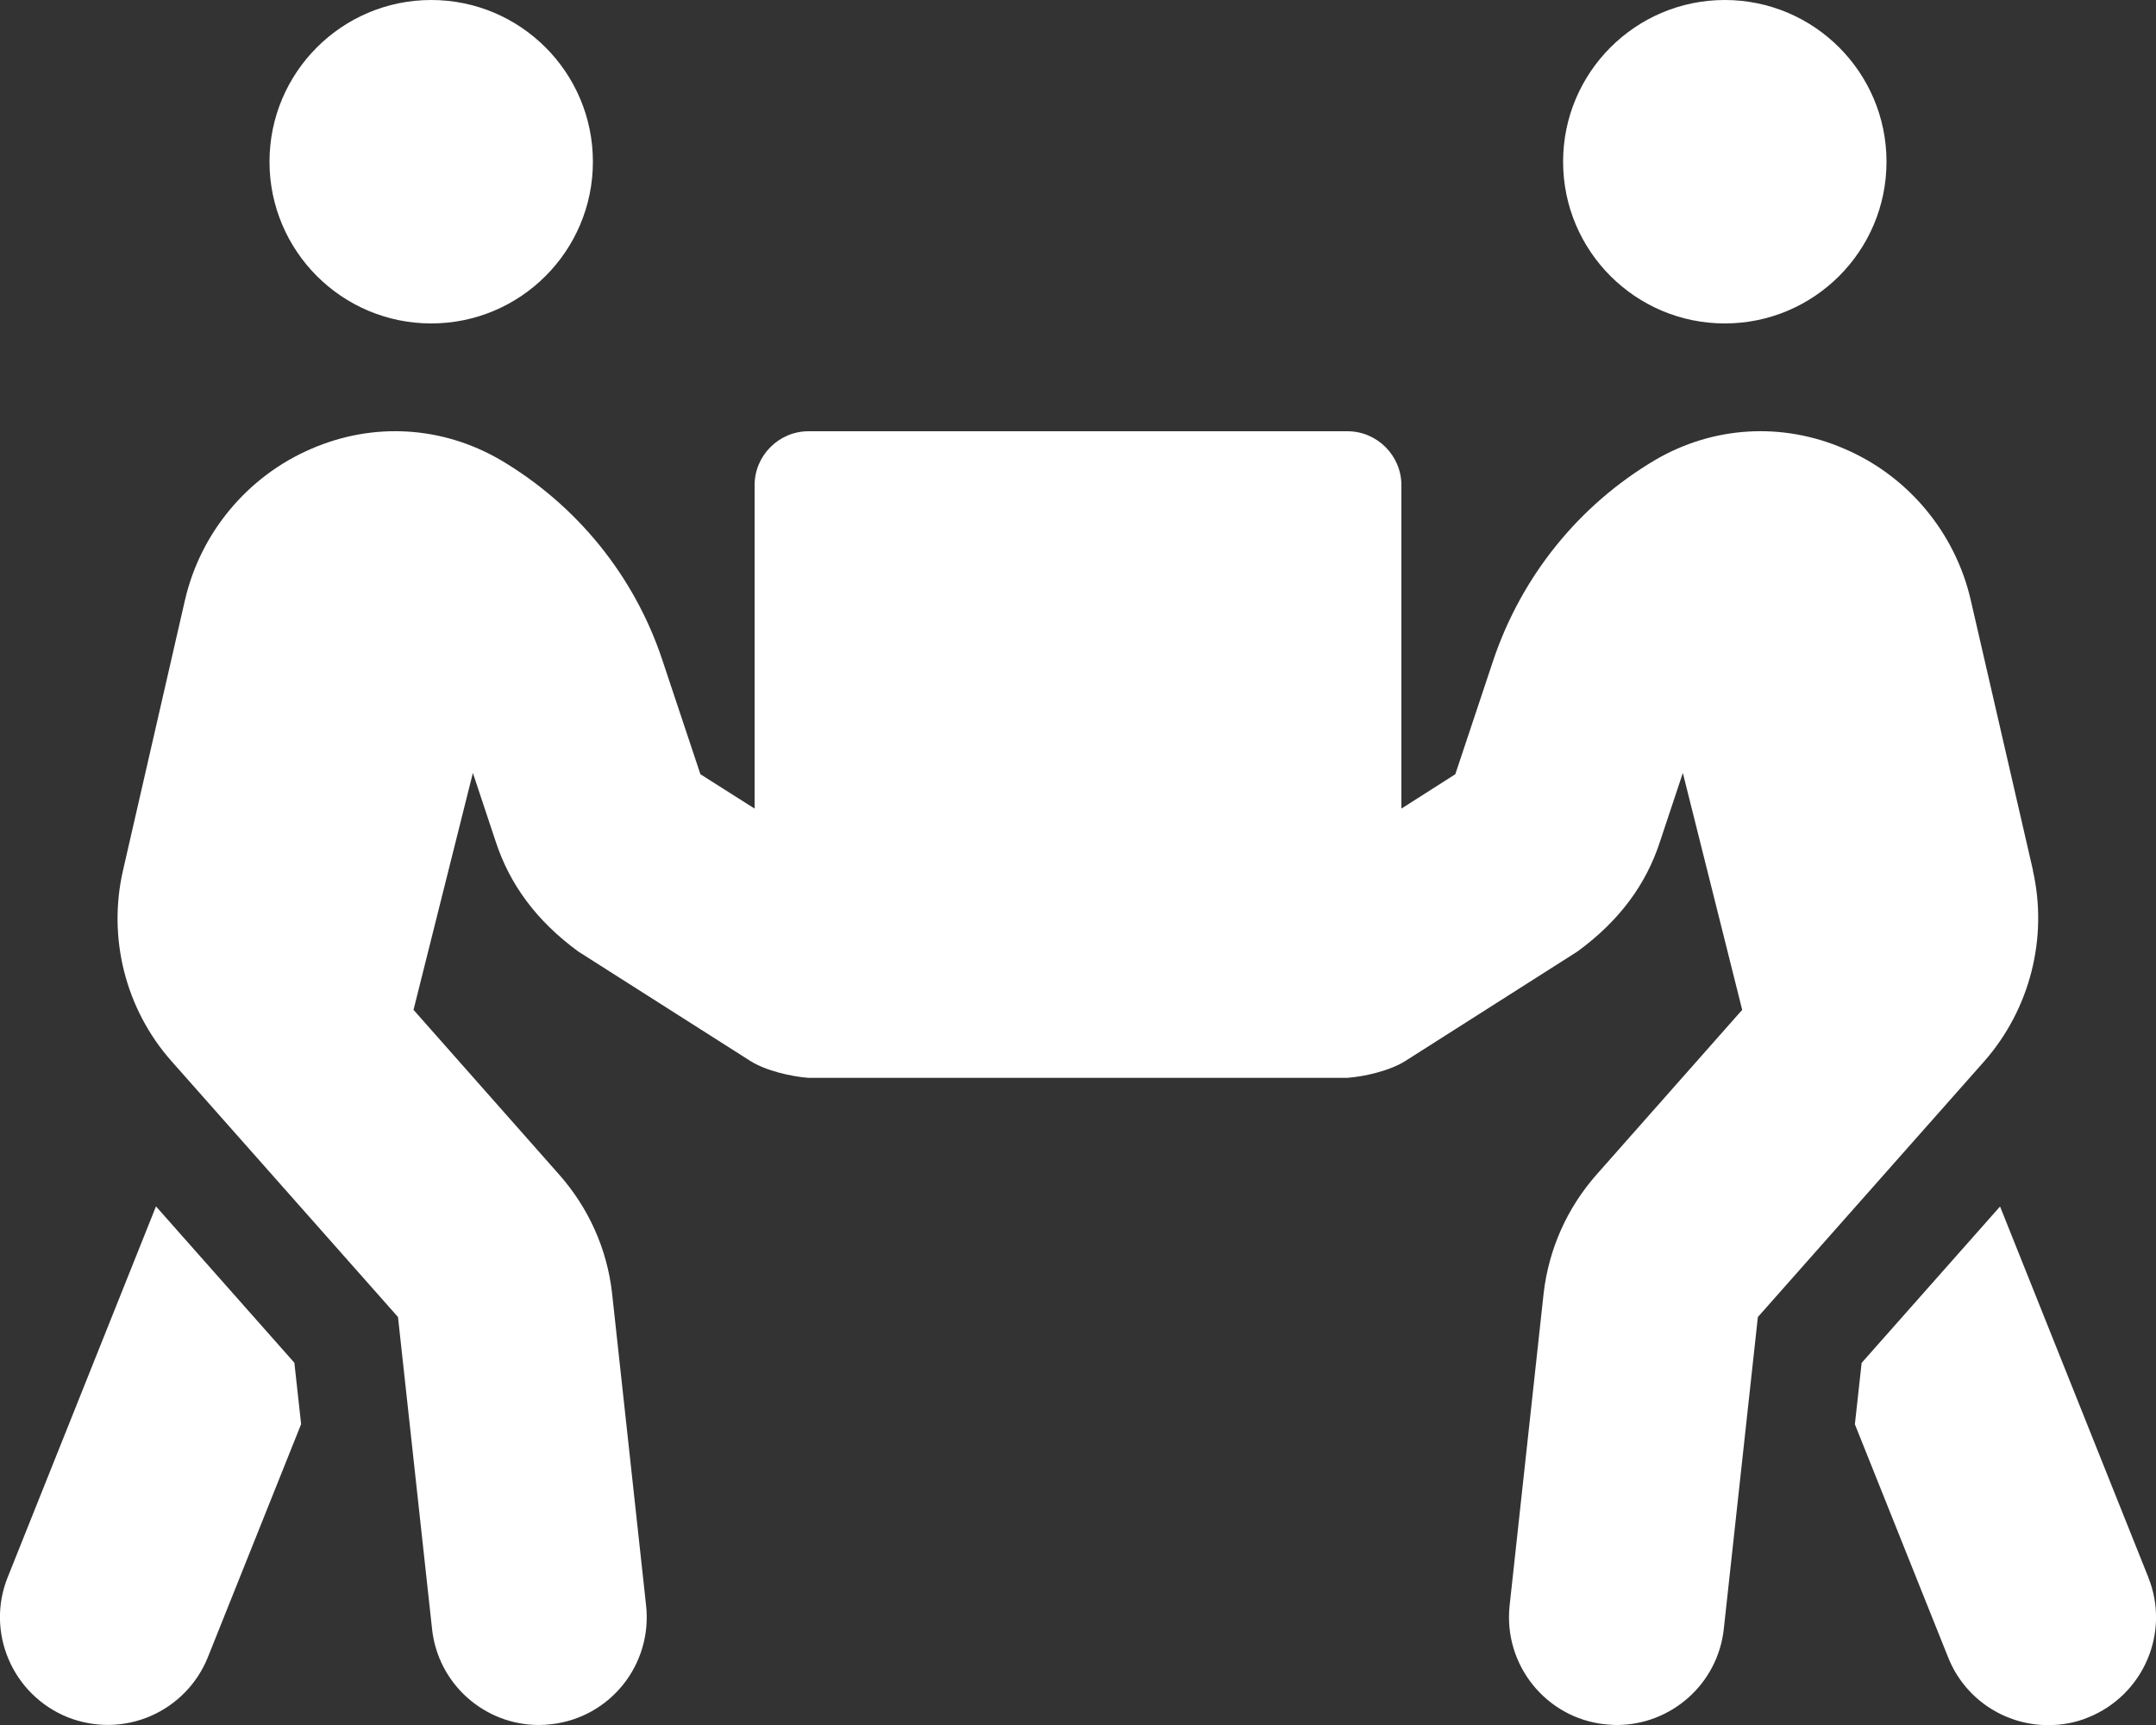 <svg version="1.1" xmlns="http://www.w3.org/2000/svg" xlink="http://www.w3.org/1999/xlink" x="0px" y="0px" width="15px" height="12px" viewBox="0 0 15 12" style="enable-background:new 0 0 15 15;" space="preserve">
    <rect x="0" y="0" width="15" height="12" fill="#333333" stroke="none"/>
    <path d="M3,2.25c0.621,0,1.125,-0.504,1.125,-1.125S3.621,0,3,0S1.875,0.504,1.875,1.125s0.504,1.125,1.125,1.125zm9,0c0.621,0,1.125,-0.504,1.125,-1.125S12.621,0,12,0s-1.125,0.504,-1.125,1.125s0.504,1.125,1.125,1.125zm2.946,8.721l-1.031,-2.578l-0.963,1.088l-0.047,0.427l0.649,1.622c0.117,0.293,0.398,0.471,0.696,0.471c0.094,0,0.188,-0.016,0.279,-0.054c0.384,-0.155,0.572,-0.591,0.417,-0.975zm-0.802,-4.917L13.711,4.174c-0.108,-0.469,-0.436,-0.863,-0.879,-1.052c-0.434,-0.188,-0.914,-0.157,-1.315,0.077c-0.532,0.314,-0.93,0.809,-1.127,1.392L10.125,5.386L9.75,5.625v-2.25c0,-0.206,-0.169,-0.375,-0.375,-0.375H5.625c-0.206,0,-0.375,0.169,-0.375,0.375v2.25l-0.377,-0.239l-0.265,-0.795c-0.195,-0.586,-0.595,-1.078,-1.127,-1.392c-0.403,-0.234,-0.881,-0.265,-1.315,-0.077c-0.443,0.19,-0.771,0.584,-0.879,1.052l-0.431,1.88c-0.108,0.469,0.016,0.966,0.338,1.329l1.575,1.779l0.237,2.17C3.047,11.714,3.37,12,3.75,12c0.028,0,0.054,-0.002,0.082,-0.005c0.413,-0.045,0.708,-0.415,0.663,-0.827l-0.237,-2.175c-0.035,-0.305,-0.162,-0.588,-0.366,-0.82l-1.015,-1.148l0.413,-1.648l0.159,0.478c0.096,0.293,0.279,0.548,0.574,0.764l1.198,0.762c0.108,0.068,0.284,0.108,0.403,0.117h3.75c0.12,-0.009,0.295,-0.049,0.403,-0.117l1.198,-0.762c0.295,-0.216,0.478,-0.469,0.574,-0.764l0.159,-0.478l0.413,1.648l-1.015,1.148c-0.204,0.232,-0.33,0.516,-0.366,0.82l-0.237,2.175c-0.045,0.413,0.253,0.783,0.663,0.827c0.028,0.002,0.054,0.005,0.082,0.005c0.377,0,0.703,-0.284,0.745,-0.668l0.237,-2.17l1.575,-1.779c0.319,-0.363,0.445,-0.86,0.338,-1.329zM1.085,8.393l-1.031,2.578c-0.155,0.384,0.033,0.82,0.417,0.975c0.394,0.155,0.823,-0.04,0.975,-0.417l0.649,-1.622l-0.047,-0.427l-0.963,-1.088z" fill="#FFFFFF"/>
    </svg>